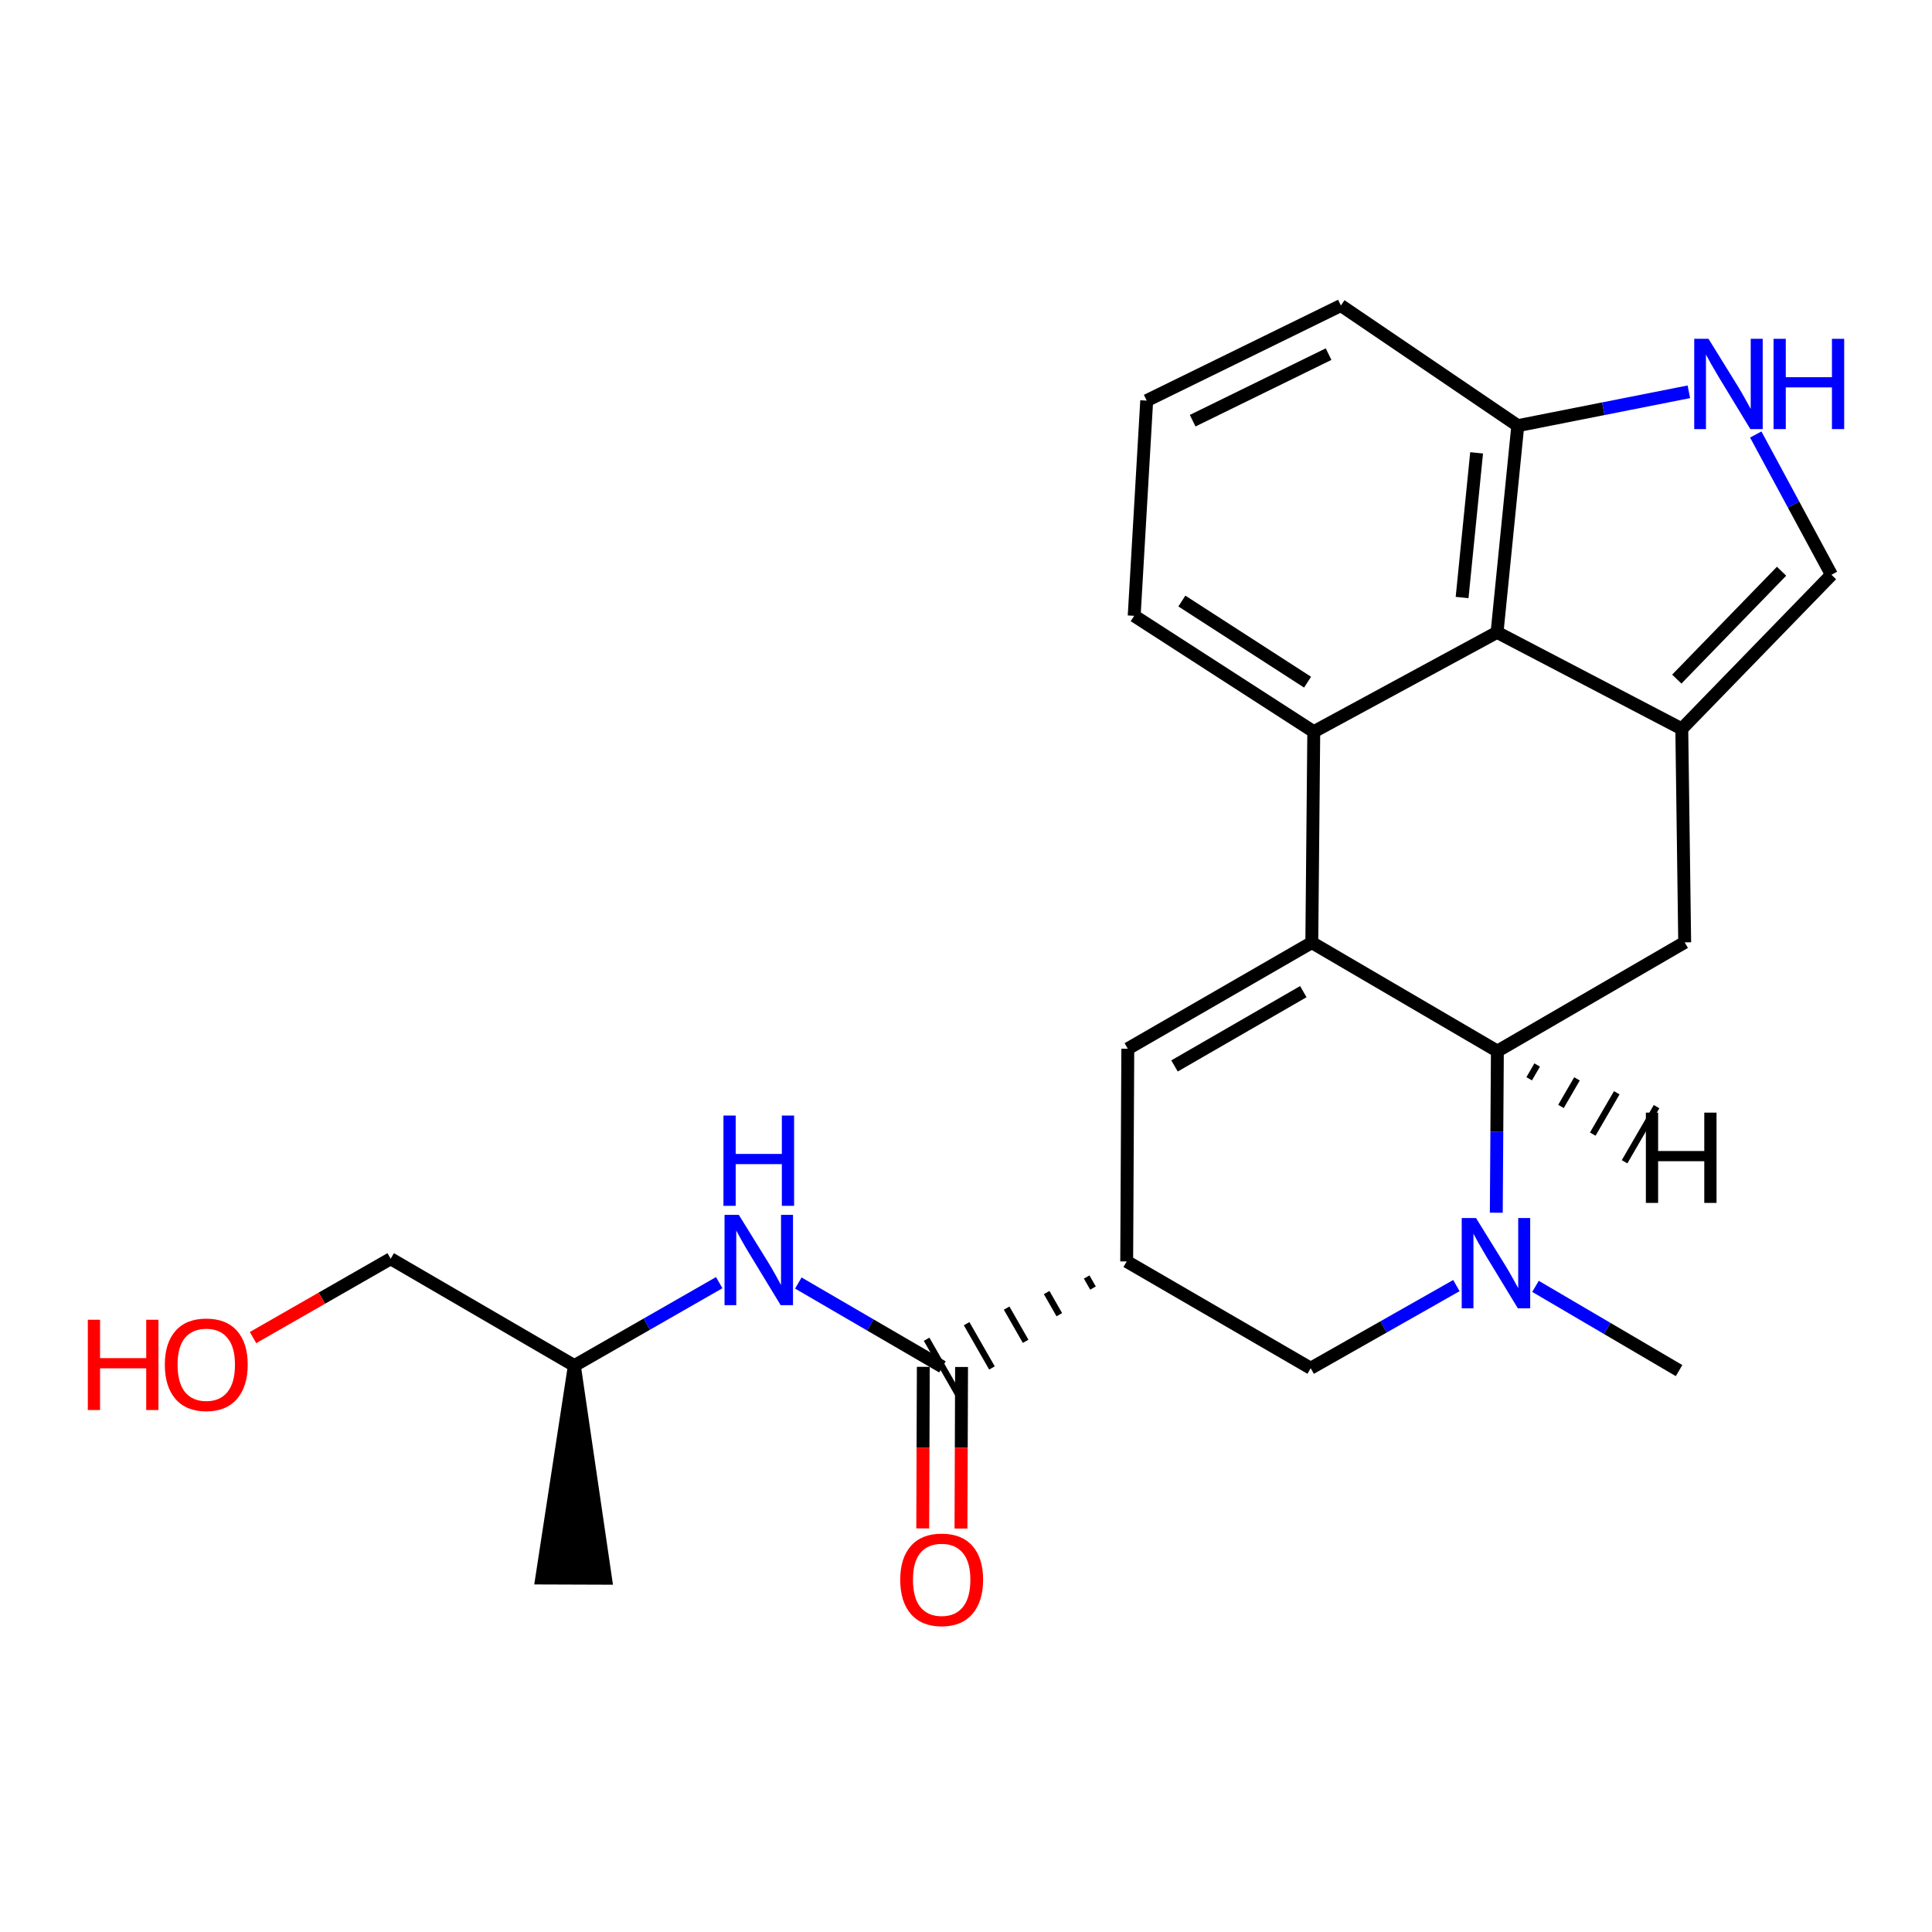 <?xml version='1.0' encoding='iso-8859-1'?>
<svg version='1.1' baseProfile='full'
              xmlns='http://www.w3.org/2000/svg'
                      xmlns:rdkit='http://www.rdkit.org/xml'
                      xmlns:xlink='http://www.w3.org/1999/xlink'
                  xml:space='preserve'
width='300px' height='300px' viewBox='0 0 300 300'>
<!-- END OF HEADER -->
<rect style='opacity:1.0;fill:#FFFFFF;stroke:none' width='300' height='300' x='0' y='0'> </rect>
<path class='bond-0 atom-1 atom-0' d='M 89.186,212.054 L 84.123,245.036 L 94.023,245.07 Z' style='fill:#000000;fill-rule:evenodd;fill-opacity:1;stroke:#000000;stroke-width:2.0px;stroke-linecap:butt;stroke-linejoin:miter;stroke-opacity:1;' />
<path class='bond-1 atom-1 atom-2' d='M 89.186,212.054 L 60.665,195.456' style='fill:none;fill-rule:evenodd;stroke:#000000;stroke-width:2.0px;stroke-linecap:butt;stroke-linejoin:miter;stroke-opacity:1' />
<path class='bond-3 atom-1 atom-4' d='M 89.186,212.054 L 100.434,205.612' style='fill:none;fill-rule:evenodd;stroke:#000000;stroke-width:2.0px;stroke-linecap:butt;stroke-linejoin:miter;stroke-opacity:1' />
<path class='bond-3 atom-1 atom-4' d='M 100.434,205.612 L 111.681,199.17' style='fill:none;fill-rule:evenodd;stroke:#0000FF;stroke-width:2.0px;stroke-linecap:butt;stroke-linejoin:miter;stroke-opacity:1' />
<path class='bond-2 atom-2 atom-3' d='M 60.665,195.456 L 49.977,201.578' style='fill:none;fill-rule:evenodd;stroke:#000000;stroke-width:2.0px;stroke-linecap:butt;stroke-linejoin:miter;stroke-opacity:1' />
<path class='bond-2 atom-2 atom-3' d='M 49.977,201.578 L 39.29,207.7' style='fill:none;fill-rule:evenodd;stroke:#FF0000;stroke-width:2.0px;stroke-linecap:butt;stroke-linejoin:miter;stroke-opacity:1' />
<path class='bond-4 atom-4 atom-5' d='M 123.963,199.227 L 135.152,205.74' style='fill:none;fill-rule:evenodd;stroke:#0000FF;stroke-width:2.0px;stroke-linecap:butt;stroke-linejoin:miter;stroke-opacity:1' />
<path class='bond-4 atom-4 atom-5' d='M 135.152,205.74 L 146.342,212.253' style='fill:none;fill-rule:evenodd;stroke:#000000;stroke-width:2.0px;stroke-linecap:butt;stroke-linejoin:miter;stroke-opacity:1' />
<path class='bond-5 atom-5 atom-6' d='M 143.372,212.242 L 143.326,224.786' style='fill:none;fill-rule:evenodd;stroke:#000000;stroke-width:2.0px;stroke-linecap:butt;stroke-linejoin:miter;stroke-opacity:1' />
<path class='bond-5 atom-5 atom-6' d='M 143.326,224.786 L 143.281,237.329' style='fill:none;fill-rule:evenodd;stroke:#FF0000;stroke-width:2.0px;stroke-linecap:butt;stroke-linejoin:miter;stroke-opacity:1' />
<path class='bond-5 atom-5 atom-6' d='M 149.311,212.264 L 149.266,224.807' style='fill:none;fill-rule:evenodd;stroke:#000000;stroke-width:2.0px;stroke-linecap:butt;stroke-linejoin:miter;stroke-opacity:1' />
<path class='bond-5 atom-5 atom-6' d='M 149.266,224.807 L 149.22,237.351' style='fill:none;fill-rule:evenodd;stroke:#FF0000;stroke-width:2.0px;stroke-linecap:butt;stroke-linejoin:miter;stroke-opacity:1' />
<path class='bond-6 atom-7 atom-5' d='M 168.738,198.291 L 169.721,200.01' style='fill:none;fill-rule:evenodd;stroke:#000000;stroke-width:1.0px;stroke-linecap:butt;stroke-linejoin:miter;stroke-opacity:1' />
<path class='bond-6 atom-7 atom-5' d='M 162.524,200.708 L 164.491,204.145' style='fill:none;fill-rule:evenodd;stroke:#000000;stroke-width:1.0px;stroke-linecap:butt;stroke-linejoin:miter;stroke-opacity:1' />
<path class='bond-6 atom-7 atom-5' d='M 156.31,203.124 L 159.261,208.279' style='fill:none;fill-rule:evenodd;stroke:#000000;stroke-width:1.0px;stroke-linecap:butt;stroke-linejoin:miter;stroke-opacity:1' />
<path class='bond-6 atom-7 atom-5' d='M 150.096,205.541 L 154.031,212.414' style='fill:none;fill-rule:evenodd;stroke:#000000;stroke-width:1.0px;stroke-linecap:butt;stroke-linejoin:miter;stroke-opacity:1' />
<path class='bond-6 atom-7 atom-5' d='M 143.882,207.957 L 148.801,216.549' style='fill:none;fill-rule:evenodd;stroke:#000000;stroke-width:1.0px;stroke-linecap:butt;stroke-linejoin:miter;stroke-opacity:1' />
<path class='bond-7 atom-7 atom-8' d='M 174.952,195.875 L 175.125,162.847' style='fill:none;fill-rule:evenodd;stroke:#000000;stroke-width:2.0px;stroke-linecap:butt;stroke-linejoin:miter;stroke-opacity:1' />
<path class='bond-23 atom-23 atom-7' d='M 203.524,212.459 L 174.952,195.875' style='fill:none;fill-rule:evenodd;stroke:#000000;stroke-width:2.0px;stroke-linecap:butt;stroke-linejoin:miter;stroke-opacity:1' />
<path class='bond-8 atom-8 atom-9' d='M 175.125,162.847 L 203.696,146.364' style='fill:none;fill-rule:evenodd;stroke:#000000;stroke-width:2.0px;stroke-linecap:butt;stroke-linejoin:miter;stroke-opacity:1' />
<path class='bond-8 atom-8 atom-9' d='M 182.379,165.52 L 202.378,153.981' style='fill:none;fill-rule:evenodd;stroke:#000000;stroke-width:2.0px;stroke-linecap:butt;stroke-linejoin:miter;stroke-opacity:1' />
<path class='bond-9 atom-9 atom-10' d='M 203.696,146.364 L 204.002,113.618' style='fill:none;fill-rule:evenodd;stroke:#000000;stroke-width:2.0px;stroke-linecap:butt;stroke-linejoin:miter;stroke-opacity:1' />
<path class='bond-24 atom-20 atom-9' d='M 232.513,163.218 L 203.696,146.364' style='fill:none;fill-rule:evenodd;stroke:#000000;stroke-width:2.0px;stroke-linecap:butt;stroke-linejoin:miter;stroke-opacity:1' />
<path class='bond-10 atom-10 atom-11' d='M 204.002,113.618 L 176.115,95.622' style='fill:none;fill-rule:evenodd;stroke:#000000;stroke-width:2.0px;stroke-linecap:butt;stroke-linejoin:miter;stroke-opacity:1' />
<path class='bond-10 atom-10 atom-11' d='M 203.04,105.927 L 183.519,93.33' style='fill:none;fill-rule:evenodd;stroke:#000000;stroke-width:2.0px;stroke-linecap:butt;stroke-linejoin:miter;stroke-opacity:1' />
<path class='bond-25 atom-18 atom-10' d='M 232.462,98.192 L 204.002,113.618' style='fill:none;fill-rule:evenodd;stroke:#000000;stroke-width:2.0px;stroke-linecap:butt;stroke-linejoin:miter;stroke-opacity:1' />
<path class='bond-11 atom-11 atom-12' d='M 176.115,95.622 L 178.06,62.206' style='fill:none;fill-rule:evenodd;stroke:#000000;stroke-width:2.0px;stroke-linecap:butt;stroke-linejoin:miter;stroke-opacity:1' />
<path class='bond-12 atom-12 atom-13' d='M 178.06,62.206 L 208.212,47.441' style='fill:none;fill-rule:evenodd;stroke:#000000;stroke-width:2.0px;stroke-linecap:butt;stroke-linejoin:miter;stroke-opacity:1' />
<path class='bond-12 atom-12 atom-13' d='M 185.195,65.326 L 206.301,54.99' style='fill:none;fill-rule:evenodd;stroke:#000000;stroke-width:2.0px;stroke-linecap:butt;stroke-linejoin:miter;stroke-opacity:1' />
<path class='bond-13 atom-13 atom-14' d='M 208.212,47.441 L 235.682,66.096' style='fill:none;fill-rule:evenodd;stroke:#000000;stroke-width:2.0px;stroke-linecap:butt;stroke-linejoin:miter;stroke-opacity:1' />
<path class='bond-14 atom-14 atom-15' d='M 235.682,66.096 L 248.963,63.467' style='fill:none;fill-rule:evenodd;stroke:#000000;stroke-width:2.0px;stroke-linecap:butt;stroke-linejoin:miter;stroke-opacity:1' />
<path class='bond-14 atom-14 atom-15' d='M 248.963,63.467 L 262.245,60.837' style='fill:none;fill-rule:evenodd;stroke:#0000FF;stroke-width:2.0px;stroke-linecap:butt;stroke-linejoin:miter;stroke-opacity:1' />
<path class='bond-26 atom-18 atom-14' d='M 232.462,98.192 L 235.682,66.096' style='fill:none;fill-rule:evenodd;stroke:#000000;stroke-width:2.0px;stroke-linecap:butt;stroke-linejoin:miter;stroke-opacity:1' />
<path class='bond-26 atom-18 atom-14' d='M 227.034,92.784 L 229.288,70.317' style='fill:none;fill-rule:evenodd;stroke:#000000;stroke-width:2.0px;stroke-linecap:butt;stroke-linejoin:miter;stroke-opacity:1' />
<path class='bond-15 atom-15 atom-16' d='M 272.633,67.471 L 278.51,78.361' style='fill:none;fill-rule:evenodd;stroke:#0000FF;stroke-width:2.0px;stroke-linecap:butt;stroke-linejoin:miter;stroke-opacity:1' />
<path class='bond-15 atom-15 atom-16' d='M 278.51,78.361 L 284.388,89.25' style='fill:none;fill-rule:evenodd;stroke:#000000;stroke-width:2.0px;stroke-linecap:butt;stroke-linejoin:miter;stroke-opacity:1' />
<path class='bond-16 atom-16 atom-17' d='M 284.388,89.25 L 261.147,113.178' style='fill:none;fill-rule:evenodd;stroke:#000000;stroke-width:2.0px;stroke-linecap:butt;stroke-linejoin:miter;stroke-opacity:1' />
<path class='bond-16 atom-16 atom-17' d='M 276.641,88.701 L 260.372,105.451' style='fill:none;fill-rule:evenodd;stroke:#000000;stroke-width:2.0px;stroke-linecap:butt;stroke-linejoin:miter;stroke-opacity:1' />
<path class='bond-17 atom-17 atom-18' d='M 261.147,113.178 L 232.462,98.192' style='fill:none;fill-rule:evenodd;stroke:#000000;stroke-width:2.0px;stroke-linecap:butt;stroke-linejoin:miter;stroke-opacity:1' />
<path class='bond-18 atom-17 atom-19' d='M 261.147,113.178 L 261.597,146.33' style='fill:none;fill-rule:evenodd;stroke:#000000;stroke-width:2.0px;stroke-linecap:butt;stroke-linejoin:miter;stroke-opacity:1' />
<path class='bond-19 atom-19 atom-20' d='M 261.597,146.33 L 232.513,163.218' style='fill:none;fill-rule:evenodd;stroke:#000000;stroke-width:2.0px;stroke-linecap:butt;stroke-linejoin:miter;stroke-opacity:1' />
<path class='bond-20 atom-20 atom-21' d='M 232.513,163.218 L 232.428,175.764' style='fill:none;fill-rule:evenodd;stroke:#000000;stroke-width:2.0px;stroke-linecap:butt;stroke-linejoin:miter;stroke-opacity:1' />
<path class='bond-20 atom-20 atom-21' d='M 232.428,175.764 L 232.344,188.31' style='fill:none;fill-rule:evenodd;stroke:#0000FF;stroke-width:2.0px;stroke-linecap:butt;stroke-linejoin:miter;stroke-opacity:1' />
<path class='bond-27 atom-20 atom-24' d='M 237.45,167.513 L 238.692,165.372' style='fill:none;fill-rule:evenodd;stroke:#000000;stroke-width:1.0px;stroke-linecap:butt;stroke-linejoin:miter;stroke-opacity:1' />
<path class='bond-27 atom-20 atom-24' d='M 242.388,171.808 L 244.872,167.527' style='fill:none;fill-rule:evenodd;stroke:#000000;stroke-width:1.0px;stroke-linecap:butt;stroke-linejoin:miter;stroke-opacity:1' />
<path class='bond-27 atom-20 atom-24' d='M 247.325,176.104 L 251.051,169.682' style='fill:none;fill-rule:evenodd;stroke:#000000;stroke-width:1.0px;stroke-linecap:butt;stroke-linejoin:miter;stroke-opacity:1' />
<path class='bond-27 atom-20 atom-24' d='M 252.262,180.399 L 257.231,171.836' style='fill:none;fill-rule:evenodd;stroke:#000000;stroke-width:1.0px;stroke-linecap:butt;stroke-linejoin:miter;stroke-opacity:1' />
<path class='bond-21 atom-21 atom-22' d='M 238.431,199.745 L 249.578,206.285' style='fill:none;fill-rule:evenodd;stroke:#0000FF;stroke-width:2.0px;stroke-linecap:butt;stroke-linejoin:miter;stroke-opacity:1' />
<path class='bond-21 atom-21 atom-22' d='M 249.578,206.285 L 260.724,212.825' style='fill:none;fill-rule:evenodd;stroke:#000000;stroke-width:2.0px;stroke-linecap:butt;stroke-linejoin:miter;stroke-opacity:1' />
<path class='bond-22 atom-21 atom-23' d='M 226.148,199.626 L 214.836,206.042' style='fill:none;fill-rule:evenodd;stroke:#0000FF;stroke-width:2.0px;stroke-linecap:butt;stroke-linejoin:miter;stroke-opacity:1' />
<path class='bond-22 atom-21 atom-23' d='M 214.836,206.042 L 203.524,212.459' style='fill:none;fill-rule:evenodd;stroke:#000000;stroke-width:2.0px;stroke-linecap:butt;stroke-linejoin:miter;stroke-opacity:1' />
<path  class='atom-3' d='M 13.636 204.929
L 15.537 204.929
L 15.537 210.889
L 22.705 210.889
L 22.705 204.929
L 24.605 204.929
L 24.605 218.948
L 22.705 218.948
L 22.705 212.473
L 15.537 212.473
L 15.537 218.948
L 13.636 218.948
L 13.636 204.929
' fill='#FF0000'/>
<path  class='atom-3' d='M 25.595 211.899
Q 25.595 208.533, 27.259 206.652
Q 28.922 204.771, 32.03 204.771
Q 35.139 204.771, 36.802 206.652
Q 38.465 208.533, 38.465 211.899
Q 38.465 215.304, 36.782 217.245
Q 35.099 219.165, 32.03 219.165
Q 28.942 219.165, 27.259 217.245
Q 25.595 215.324, 25.595 211.899
M 32.03 217.581
Q 34.169 217.581, 35.317 216.156
Q 36.485 214.71, 36.485 211.899
Q 36.485 209.147, 35.317 207.761
Q 34.169 206.355, 32.03 206.355
Q 29.892 206.355, 28.724 207.741
Q 27.575 209.127, 27.575 211.899
Q 27.575 214.73, 28.724 216.156
Q 29.892 217.581, 32.03 217.581
' fill='#FF0000'/>
<path  class='atom-4' d='M 114.723 188.643
L 119.317 196.068
Q 119.772 196.801, 120.505 198.127
Q 121.238 199.454, 121.277 199.533
L 121.277 188.643
L 123.138 188.643
L 123.138 202.661
L 121.218 202.661
L 116.288 194.544
Q 115.713 193.593, 115.1 192.504
Q 114.506 191.415, 114.327 191.079
L 114.327 202.661
L 112.506 202.661
L 112.506 188.643
L 114.723 188.643
' fill='#0000FF'/>
<path  class='atom-4' d='M 112.338 173.223
L 114.238 173.223
L 114.238 179.183
L 121.406 179.183
L 121.406 173.223
L 123.307 173.223
L 123.307 187.241
L 121.406 187.241
L 121.406 180.767
L 114.238 180.767
L 114.238 187.241
L 112.338 187.241
L 112.338 173.223
' fill='#0000FF'/>
<path  class='atom-6' d='M 139.787 245.293
Q 139.787 241.927, 141.45 240.046
Q 143.113 238.165, 146.222 238.165
Q 149.33 238.165, 150.994 240.046
Q 152.657 241.927, 152.657 245.293
Q 152.657 248.698, 150.974 250.639
Q 149.291 252.559, 146.222 252.559
Q 143.133 252.559, 141.45 250.639
Q 139.787 248.718, 139.787 245.293
M 146.222 250.975
Q 148.36 250.975, 149.509 249.55
Q 150.677 248.104, 150.677 245.293
Q 150.677 242.54, 149.509 241.154
Q 148.36 239.749, 146.222 239.749
Q 144.083 239.749, 142.915 241.135
Q 141.767 242.521, 141.767 245.293
Q 141.767 248.124, 142.915 249.55
Q 144.083 250.975, 146.222 250.975
' fill='#FF0000'/>
<path  class='atom-15' d='M 265.297 52.611
L 269.89 60.036
Q 270.346 60.769, 271.078 62.095
Q 271.811 63.422, 271.85 63.501
L 271.85 52.611
L 273.712 52.611
L 273.712 66.629
L 271.791 66.629
L 266.861 58.511
Q 266.287 57.561, 265.673 56.472
Q 265.079 55.383, 264.901 55.046
L 264.901 66.629
L 263.079 66.629
L 263.079 52.611
L 265.297 52.611
' fill='#0000FF'/>
<path  class='atom-15' d='M 275.395 52.611
L 277.295 52.611
L 277.295 58.571
L 284.463 58.571
L 284.463 52.611
L 286.364 52.611
L 286.364 66.629
L 284.463 66.629
L 284.463 60.155
L 277.295 60.155
L 277.295 66.629
L 275.395 66.629
L 275.395 52.611
' fill='#0000FF'/>
<path  class='atom-21' d='M 229.192 189.133
L 233.786 196.558
Q 234.241 197.29, 234.974 198.617
Q 235.706 199.943, 235.746 200.023
L 235.746 189.133
L 237.607 189.133
L 237.607 203.151
L 235.687 203.151
L 230.756 195.033
Q 230.182 194.083, 229.568 192.994
Q 228.974 191.905, 228.796 191.568
L 228.796 203.151
L 226.975 203.151
L 226.975 189.133
L 229.192 189.133
' fill='#0000FF'/>
<path  class='atom-24' d='M 255.571 172.769
L 257.472 172.769
L 257.472 178.729
L 264.64 178.729
L 264.64 172.769
L 266.541 172.769
L 266.541 186.788
L 264.64 186.788
L 264.64 180.313
L 257.472 180.313
L 257.472 186.788
L 255.571 186.788
L 255.571 172.769
' fill='#000000'/>
</svg>
